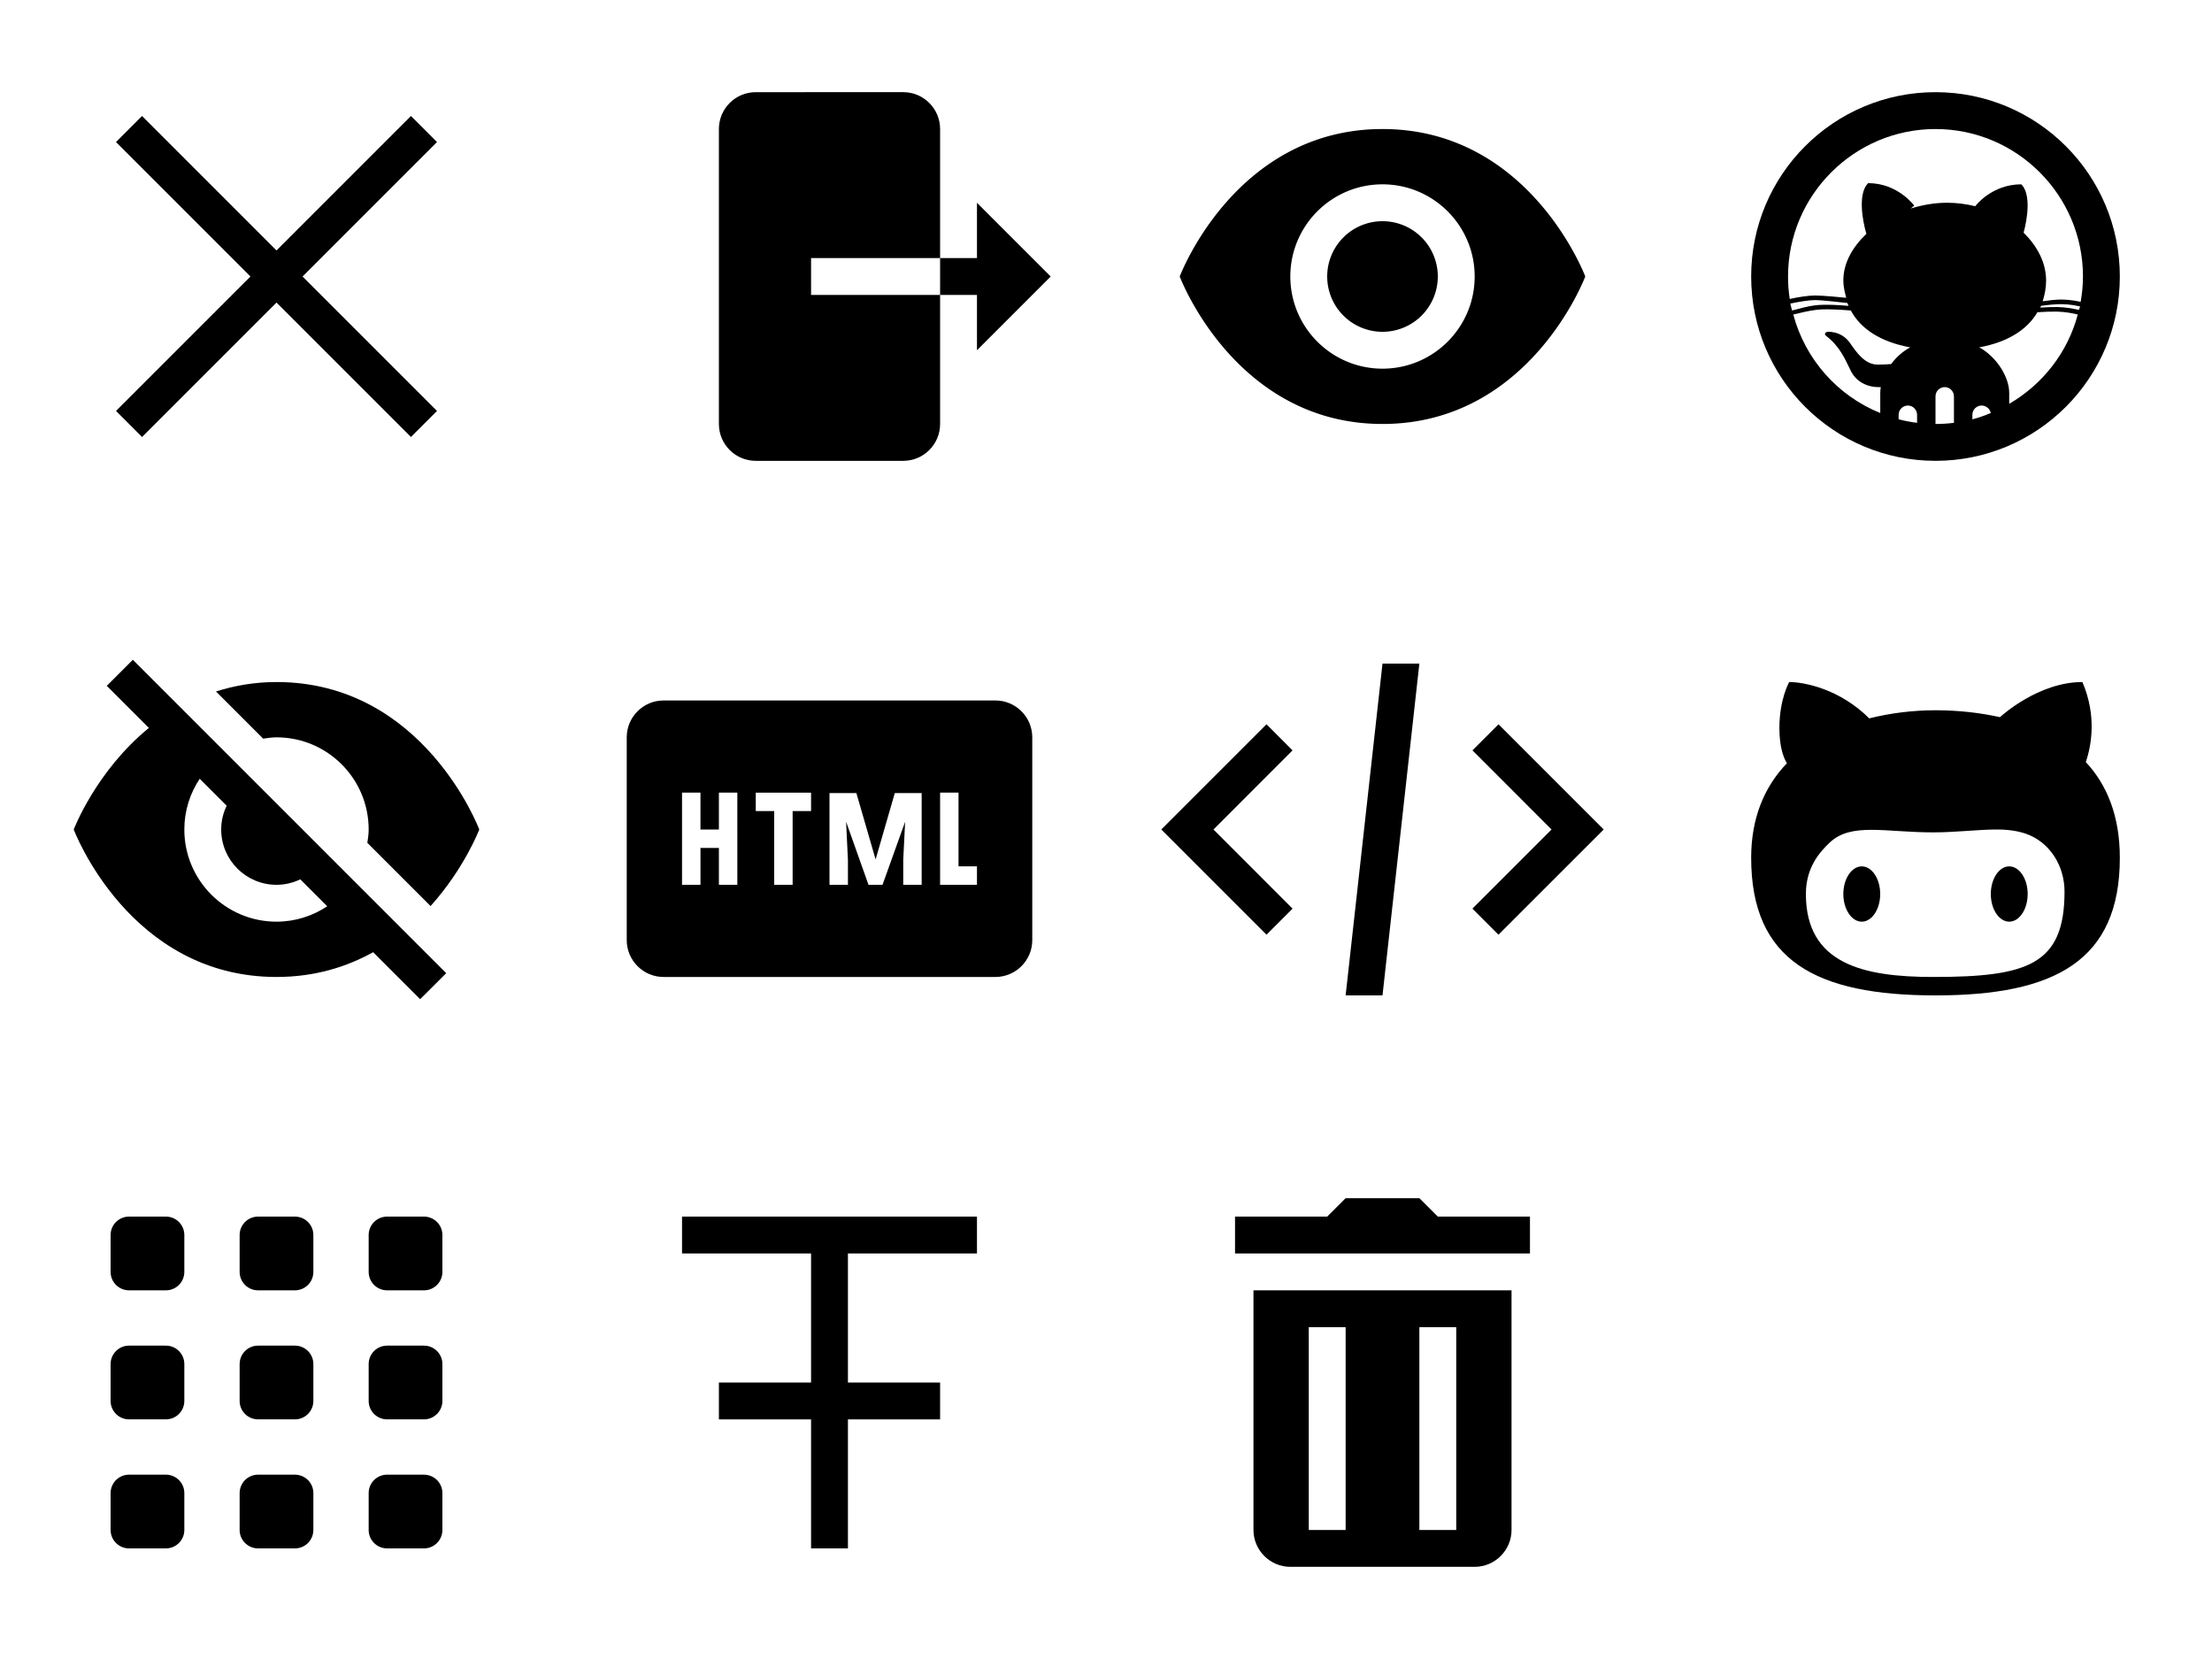 <svg xmlns="http://www.w3.org/2000/svg" 
    xmlns:xlink="http://www.w3.org/1999/xlink" width="120" height="90">
    <defs>
        <symbol id="icon-close-button" viewBox="0 0 24 24">
            <path style="line-height:normal;text-indent:0;text-align:start;text-decoration-line:none;text-decoration-style:solid;text-decoration-color:#000;text-transform:none;block-progression:tb;isolation:auto;mix-blend-mode:normal" d="M4.707 3.293L3.293 4.707 10.586 12l-7.293 7.293 1.414 1.414L12 13.414l7.293 7.293 1.414-1.414L13.414 12l7.293-7.293-1.414-1.414L12 10.586 4.707 3.293z" font-weight="400" font-family="sans-serif" white-space="normal" overflow="visible"/>
        </symbol>
        <symbol id="icon-export" viewBox="0 0 24 24">
            <path d="M8 2c-1.105 0-2 .895-2 2v16c0 1.105.895 2 2 2h8c1.105 0 2-.895 2-2v-7h-7v-2h7V4c0-1.105-.895-2-2-2H8zm10 9v2h2v3l4-4-4-4v3h-2z"/>
        </symbol>
        <symbol id="icon-eye" viewBox="0 0 24 24">
            <path d="M12 4C4 4 1 12 1 12s3 8 11 8 11-8 11-8-3-8-11-8zm0 3c2.76 0 5 2.24 5 5s-2.24 5-5 5-5-2.24-5-5 2.24-5 5-5zm0 2a3 3 0 0 0-3 3 3 3 0 0 0 3 3 3 3 0 0 0 3-3 3 3 0 0 0-3-3z"/>
        </symbol>
        <symbol id="icon-github" viewBox="0 0 24 24">
            <path d="M12 2C6.477 2 2 6.477 2 12s4.477 10 10 10 10-4.477 10-10S17.523 2 12 2zm0 2c4.41 0 8 3.59 8 8 0 .47-.047.93-.125 1.375-.246-.055-.61-.12-1.03-.125-.314-.004-.704.047-1.032.094.113-.348.187-.73.187-1.125 0-.962-.47-1.857-1.22-2.595.208-.77.41-2.09-.124-2.625-1.582 0-2.457 1.13-2.5 1.188-.488-.118-.992-.188-1.53-.188-.692 0-1.353.125-1.97.313l.188-.157s-.88-1.22-2.5-1.22c-.567.572-.31 2.017-.094 2.752-.766.73-1.25 1.593-1.25 2.53 0 .33.078.64.156.938-.277-.03-1.277-.125-1.687-.125-.365 0-.927.087-1.376.19C4.03 12.82 4 12.413 4 12c0-4.41 3.59-8 8-8zm-6.53 9.28c.393 0 1.593.142 1.75.158.018.054.038.105.06.156-.428-.04-1.26-.098-1.81-.03-.368.04-.837.174-1.25.28-.032-.125-.072-.246-.095-.375.438-.095 1.012-.19 1.344-.19zm13.374.22c.398.004.76.07 1 .125-.012.066-.047.12-.063.188-.253-.06-.67-.145-1.155-.157-.234-.004-.61.008-.938.03.016-.03.02-.06.032-.092.34-.047.772-.098 1.124-.094zm-12.75.28c.562.005 1.09.044 1.312.064.524.976 1.582 1.7 3.22 2-.403.222-.763.535-1.032.906-.235.02-.48.03-.72.03-.694 0-1.128-.62-1.5-1.155C7 15.09 6.54 15.03 6.282 15c-.26-.03-.35.117-.218.22.762.585 1.036 1.28 1.344 1.905.278.563.86.875 1.5.875h.125c-.018.11-.03.21-.03.313v1.093c-2.31-.933-4.066-2.906-4.72-5.343.41-.102.872-.208 1.22-.25.16-.02.363-.036.594-.032zm12.53.126c.45.012.85.098 1.095.156-.552 2.07-1.91 3.793-3.72 4.844v-.593c0-.852-.672-1.946-1.625-2.47 1.582-.288 2.613-.98 3.156-1.905.38-.028.825-.04 1.095-.032zM12.5 18c.273 0 .5.227.5.5v1.438c-.328.042-.66.062-1 .062v-1.5c0-.273.227-.5.5-.5zm-2 1c.273 0 .5.227.5.5v.438c-.336-.043-.676-.106-1-.188v-.25c0-.273.227-.5.5-.5zm4 0c.242 0 .453.176.5.406-.324.133-.656.254-1 .344v-.25c0-.273.227-.5.5-.5z"/>
        </symbol>
        <symbol id="icon-hide" viewBox="0 0 24 24">
            <path d="M4.207 2.793L2.793 4.207 5.076 6.49C2.2 8.838 1 12 1 12s3 8 11 8c2.076 0 3.806-.545 5.242-1.344l2.55 2.55 1.415-1.413-17-17zM12 4c-1.212 0-2.294.2-3.283.512l2.56 2.56C11.514 7.037 11.753 7 12 7c2.76 0 5 2.24 5 5 0 .247-.037.486-.072.723l3.43 3.43C22.203 14.102 23 12 23 12s-3-8-11-8zM7.834 9.248l1.463 1.463C9.107 11.1 9 11.538 9 12c0 1.657 1.343 3 3 3 .463 0 .9-.108 1.29-.297l1.462 1.463C13.962 16.69 13.02 17 12 17c-2.76 0-5-2.24-5-5 0-1.02.31-1.962.834-2.752z"/>
        </symbol>
        <symbol id="icon-html-2" viewBox="0 0 24 24">
            <path d="M21 5H3c-1.103 0-2 .897-2 2v11c0 1.103.897 2 2 2h18c1.103 0 2-.897 2-2V7c0-1.103-.897-2-2-2zM7 12v3H6v-2H5v2H4v-5h1v2h1v-2h1v2zm4-1h-1v4H9v-4H8v-1h3v1zm6 4h-1v-1.347l.103-2.075L14.876 15h-.76L12.9 11.578 13 13.653V15h-1v-4.977h1.457l1.044 3.6 1.042-3.6H17V15zm3 0h-2v-5h1v4h1v1z"/>
        </symbol>
        <symbol id="icon-html" viewBox="0 0 24 24">
            <path d="M12 3l-2 18h2l2-18h-2zM5.707 6.293L0 12l5.707 5.707 1.414-1.414L2.83 12 7.12 7.707 5.708 6.293zm12.586 0L16.88 7.707 21.17 12l-4.293 4.293 1.413 1.414L24 12l-5.707-5.707z"/>
        </symbol>
        <symbol id="icon-octocat" viewBox="0 0 24 24">
            <path d="M4.063 4s-.532.926-.532 2.5c0 1.047.236 1.625.408 1.906C2.734 9.66 2 11.348 2 13.53 2 19.126 5.527 21 12 21s10-1.875 10-7.47c0-2.26-.695-3.956-1.844-5.186.285-.856.614-2.473-.187-4.344-2.388 0-4.4 1.84-4.47 1.906-1.113-.246-2.29-.375-3.5-.375-1.238 0-2.457.157-3.594.44C6.81 4.38 4.886 4 4.062 4zm11.156 8c.6-.008 1.167.055 1.655.22C18.18 12.66 19 13.944 19 15.374 18.996 19.34 16.996 20 11.875 20c-3.81 0-6.906-.715-6.906-4.5 0-1.445.75-2.273 1.28-2.78 1.168-1.118 3.008-.564 5.625-.564 1.188 0 2.34-.144 3.344-.156zM8 14c-.55 0-1 .672-1 1.5S7.45 17 8 17s1-.672 1-1.5S8.55 14 8 14zm8 0c-.55 0-1 .672-1 1.5s.45 1.5 1 1.5 1-.672 1-1.5-.45-1.5-1-1.5z"/>
        </symbol>
        <symbol id="icon-squared-menu" viewBox="0 0 24 24">
            <path d="M4 3c-.552 0-1 .448-1 1v2c0 .552.448 1 1 1h2c.552 0 1-.448 1-1V4c0-.552-.448-1-1-1H4zm7 0c-.552 0-1 .448-1 1v2c0 .552.448 1 1 1h2c.552 0 1-.448 1-1V4c0-.552-.448-1-1-1h-2zm7 0c-.552 0-1 .448-1 1v2c0 .552.448 1 1 1h2c.552 0 1-.448 1-1V4c0-.552-.448-1-1-1h-2zM4 10c-.552 0-1 .448-1 1v2c0 .552.448 1 1 1h2c.552 0 1-.448 1-1v-2c0-.552-.448-1-1-1H4zm7 0c-.552 0-1 .448-1 1v2c0 .552.448 1 1 1h2c.552 0 1-.448 1-1v-2c0-.552-.448-1-1-1h-2zm7 0c-.552 0-1 .448-1 1v2c0 .552.448 1 1 1h2c.552 0 1-.448 1-1v-2c0-.552-.448-1-1-1h-2zM4 17c-.552 0-1 .448-1 1v2c0 .552.448 1 1 1h2c.552 0 1-.448 1-1v-2c0-.552-.448-1-1-1H4zm7 0c-.552 0-1 .448-1 1v2c0 .552.448 1 1 1h2c.552 0 1-.448 1-1v-2c0-.552-.448-1-1-1h-2zm7 0c-.552 0-1 .448-1 1v2c0 .552.448 1 1 1h2c.552 0 1-.448 1-1v-2c0-.552-.448-1-1-1h-2z"/>
        </symbol>
        <symbol id="icon-strikethrough" viewBox="0 0 24 24">
            <path d="M4 3v2h7v7H6v2h5v7h2v-7h5v-2h-5V5h7V3H4z"/>
        </symbol>
        <symbol id="icon-trash" viewBox="0 0 24 24">
            <path d="M10 2L9 3H4v2h16V3h-5l-1-1h-4zM5 7v13c0 1.1.9 2 2 2h10c1.1 0 2-.9 2-2V7H5zm3 2h2v11H8V9zm6 0h2v11h-2V9z"/>
        </symbol>
    </defs>
    <g>
        <use xlink:href="#icon-close-button" width="24" height="24" x="3" y="3"/>
        <use xlink:href="#icon-export" width="24" height="24" x="33" y="3"/>
        <use xlink:href="#icon-eye" width="24" height="24" x="63" y="3"/>
        <use xlink:href="#icon-github" width="24" height="24" x="93" y="3"/>
        <use xlink:href="#icon-hide" width="24" height="24" x="3" y="33"/>
        <use xlink:href="#icon-html-2" width="24" height="24" x="33" y="33"/>
        <use xlink:href="#icon-html" width="24" height="24" x="63" y="33"/>
        <use xlink:href="#icon-octocat" width="24" height="24" x="93" y="33"/>
        <use xlink:href="#icon-squared-menu" width="24" height="24" x="3" y="63"/>
        <use xlink:href="#icon-strikethrough" width="24" height="24" x="33" y="63"/>
        <use xlink:href="#icon-trash" width="24" height="24" x="63" y="63"/>
    </g>
</svg>